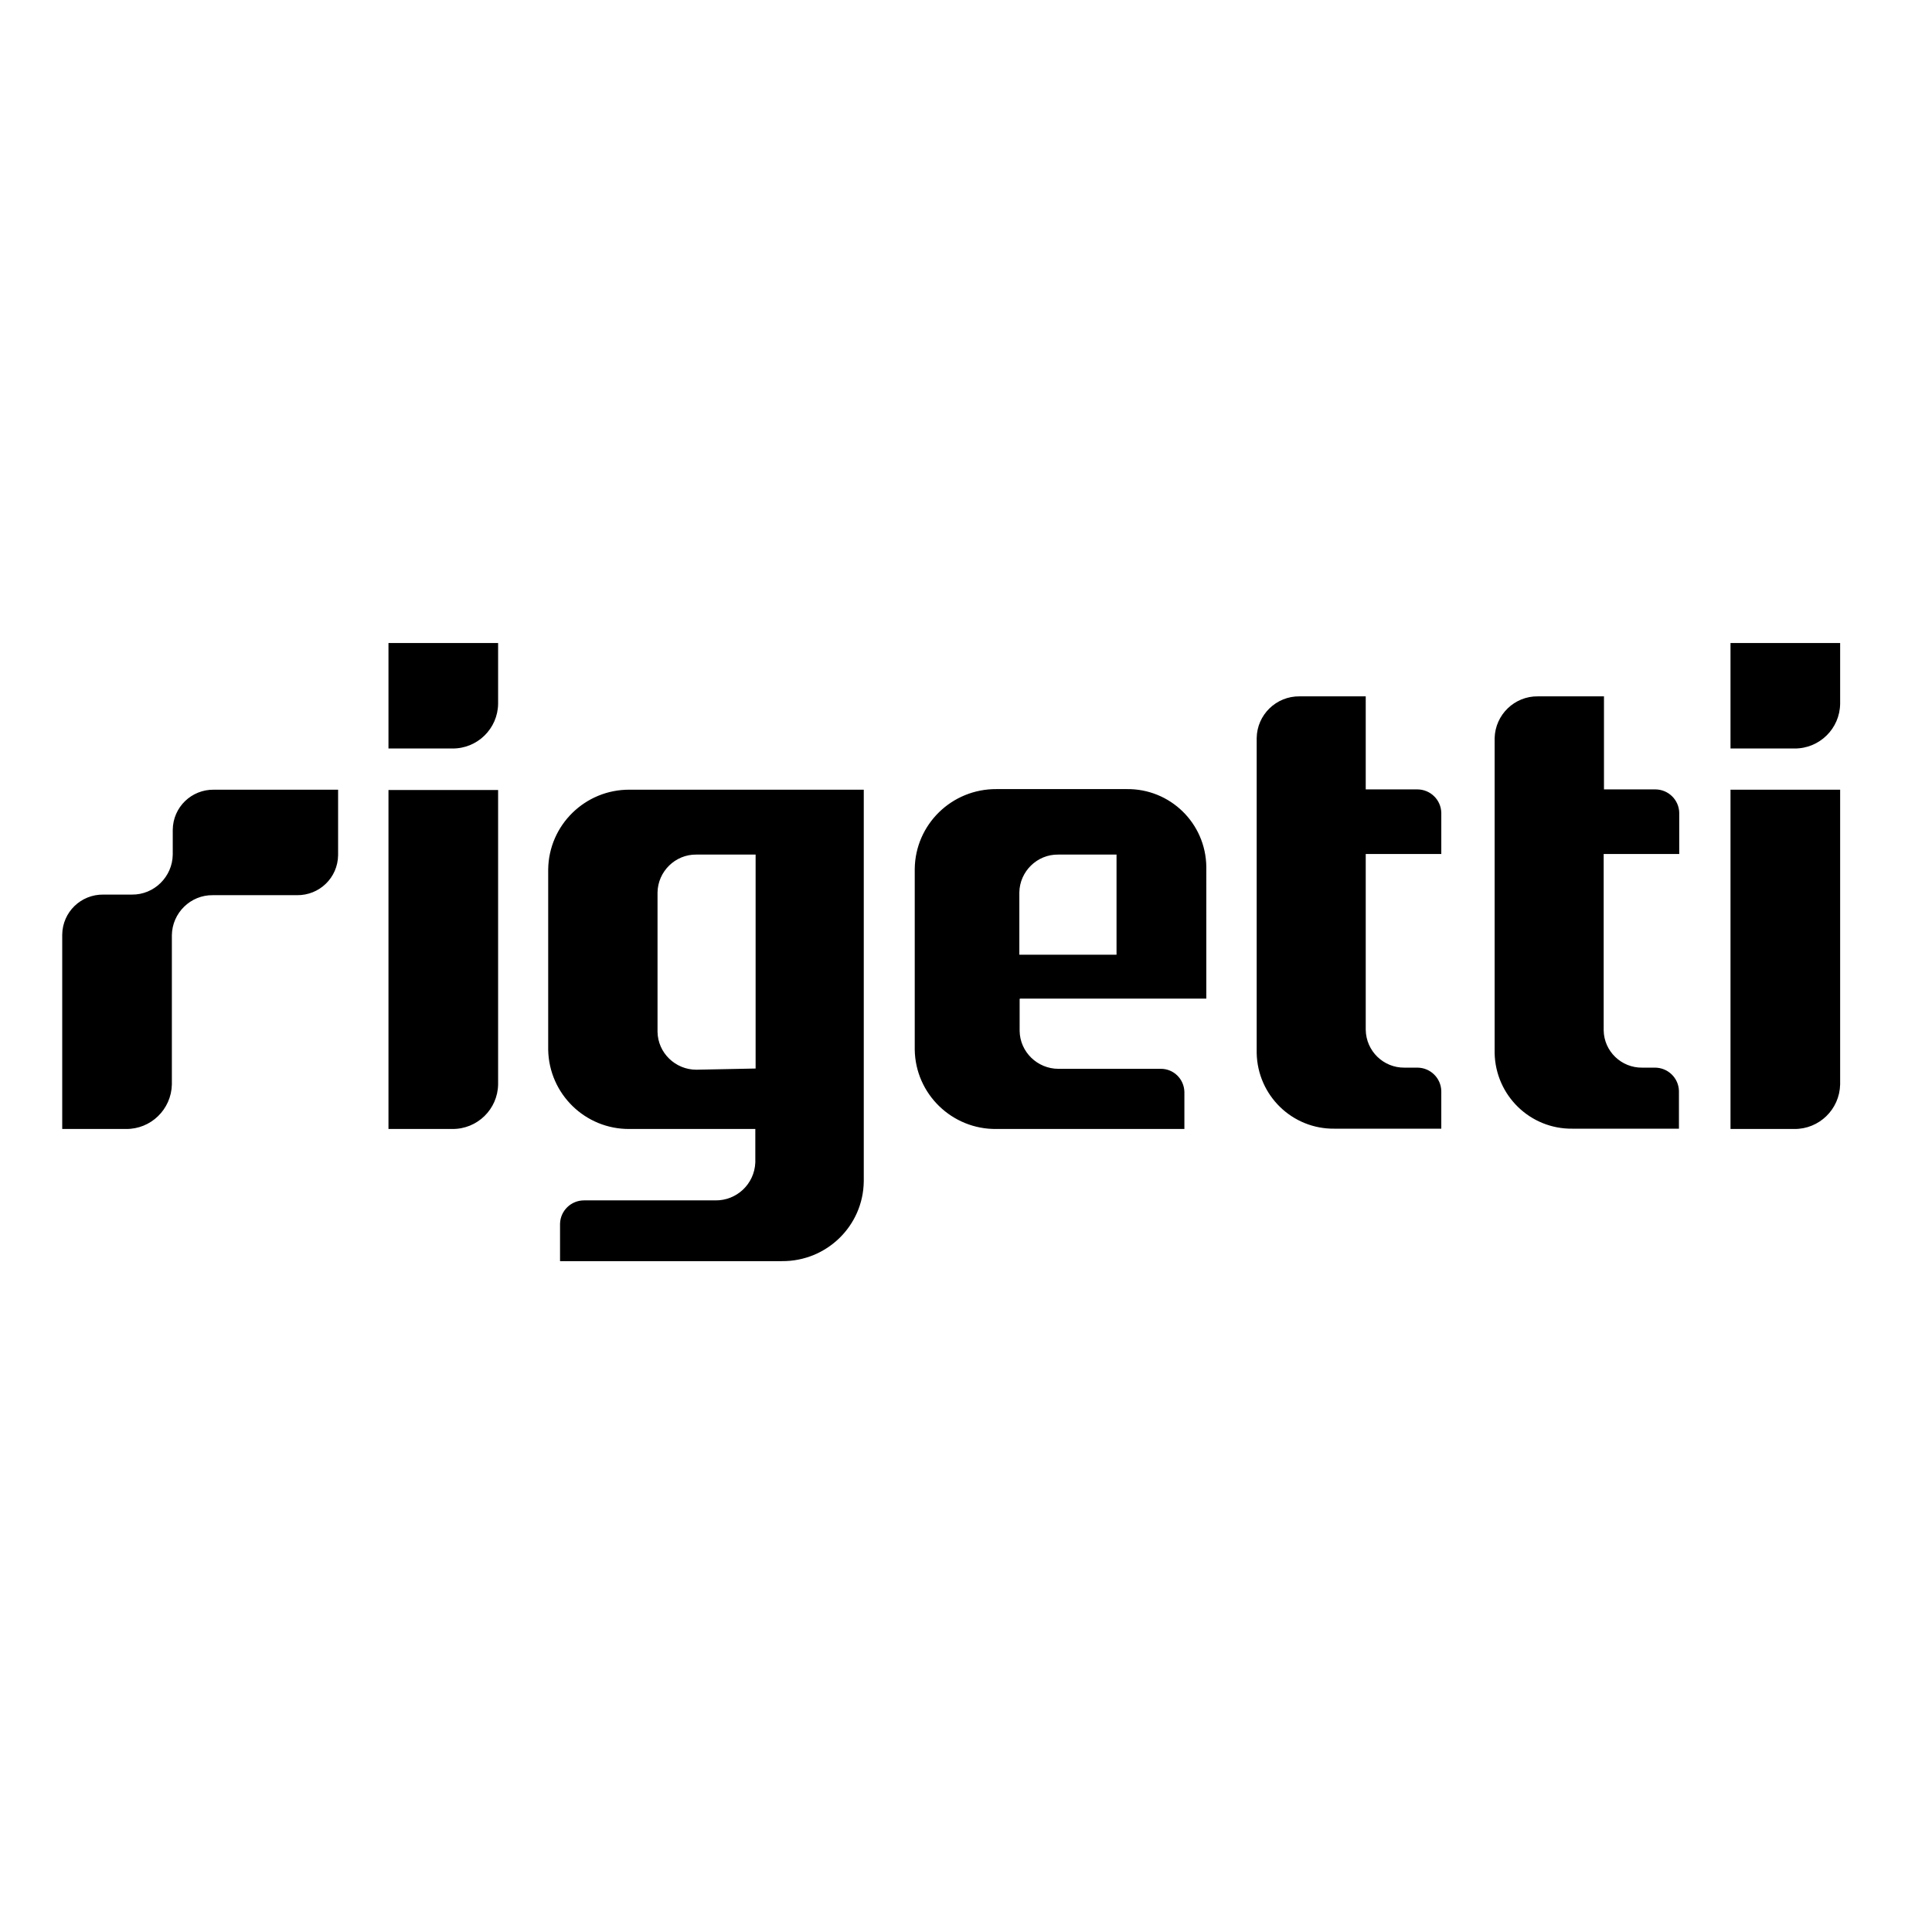 <?xml version="1.0" encoding="utf-8"?>
<!-- Generator: Adobe Illustrator 19.0.0, SVG Export Plug-In . SVG Version: 6.00 Build 0)  -->
<svg version="1.1" id="layer" xmlns="http://www.w3.org/2000/svg" xmlns:xlink="http://www.w3.org/1999/xlink" x="0px" y="0px"
	 viewBox="-153 -46 652 652" style="enable-background:new -153 -46 652 652;" xml:space="preserve">
<style type="text/css">
	.st0{fill:currentColor;}
</style>
<path class="st0" d="M-38.9,220.5v22.1c-0.1,7.6-6.3,13.6-13.9,13.5c-0.1,0-0.1,0-0.2,0h-28.2c-7.5-0.1-13.7,6-13.8,13.5V320
	c-0.2,8.4-7.1,15.1-15.5,15H-132v-65.6c0.1-7.6,6.3-13.6,13.9-13.5c0.1,0,0.1,0,0.2,0h9.4c7.5,0.1,13.7-6,13.8-13.5V234
	c0.1-7.6,6.3-13.6,13.9-13.5c0.1,0,0.1,0,0.2,0H-38.9z M-21.9,335h21.5c8.5,0.1,15.4-6.7,15.5-15.1c0,0,0,0,0,0v-99.3h-37V335z
	 M-21.9,170.9v35.7h21.5c8.5,0.1,15.4-6.7,15.5-15.1c0,0,0,0,0,0v-20.5H-21.9z M431,335h21.5c8.4,0.1,15.3-6.6,15.5-15v-99.5h-37
	V335z M431,170.9v35.7h21.5c8.5,0.1,15.4-6.7,15.5-15.1c0,0,0,0,0,0v-20.5H431z M138.5,220.5v132.2c-0.2,15-12.5,27-27.6,26.9H36
	V367c0.1-4.4,3.7-7.9,8.1-7.9c0,0,0,0,0,0h44.3c7.2,0.1,13.2-5.5,13.5-12.8V335H59.4c-14.9,0.1-27.1-11.8-27.4-26.7v-60.9
	c0.2-15,12.5-27,27.5-26.9H138.5z M102,314.6v-72.2H82c-7.1-0.1-13,5.7-13.1,12.8c0,0,0,0.1,0,0.1v46.9c0.1,7.1,6,12.8,13.1,12.8
	L102,314.6z M333.4,242.4v-14.1c-0.1-4.4-3.7-7.9-8.1-7.9c0,0,0,0,0,0h-17.4v-31.4h-22.3c-7.9-0.1-14.4,6.2-14.5,14.1v106.3
	c0.3,14.3,12,25.7,26.3,25.5h36v-12.7c-0.1-4.4-3.7-7.9-8.1-7.9c0,0,0,0,0,0H321c-7.1,0.1-13-5.6-13.1-12.8v-59.3H333.4z
	 M413.7,242.4v-14.1c-0.1-4.4-3.7-7.9-8.1-7.9c0,0,0,0,0,0h-17.3v-31.4H366c-7.9-0.1-14.4,6.2-14.6,14.1v106.3
	c0.3,14.3,12,25.7,26.3,25.5h35.9v-12.7c-0.1-4.4-3.7-7.9-8.1-7.9c0,0,0,0,0,0h-4.3c-7,0.1-12.9-5.5-13-12.6v-59.5H413.7z
	 M191.1,291.1v10.8c0.1,7.1,6,12.8,13.1,12.8h34.4c4.4-0.1,8,3.4,8.1,7.8c0,0,0,0,0,0V335h-63.4c-15,0.2-27.4-11.8-27.6-26.8
	c0,0,0,0,0-0.1v-60.9c0.2-15,12.5-27,27.6-26.9h43.9c14.7-0.2,26.7,11.5,26.9,26.2c0,0,0,0,0,0V291h-62.9V291.1z M204.1,242.4
	c-7.1-0.1-13,5.7-13.1,12.8c0,0,0,0.1,0,0.1v20.9h32.8v-33.8H204.1z"/>
</svg>
